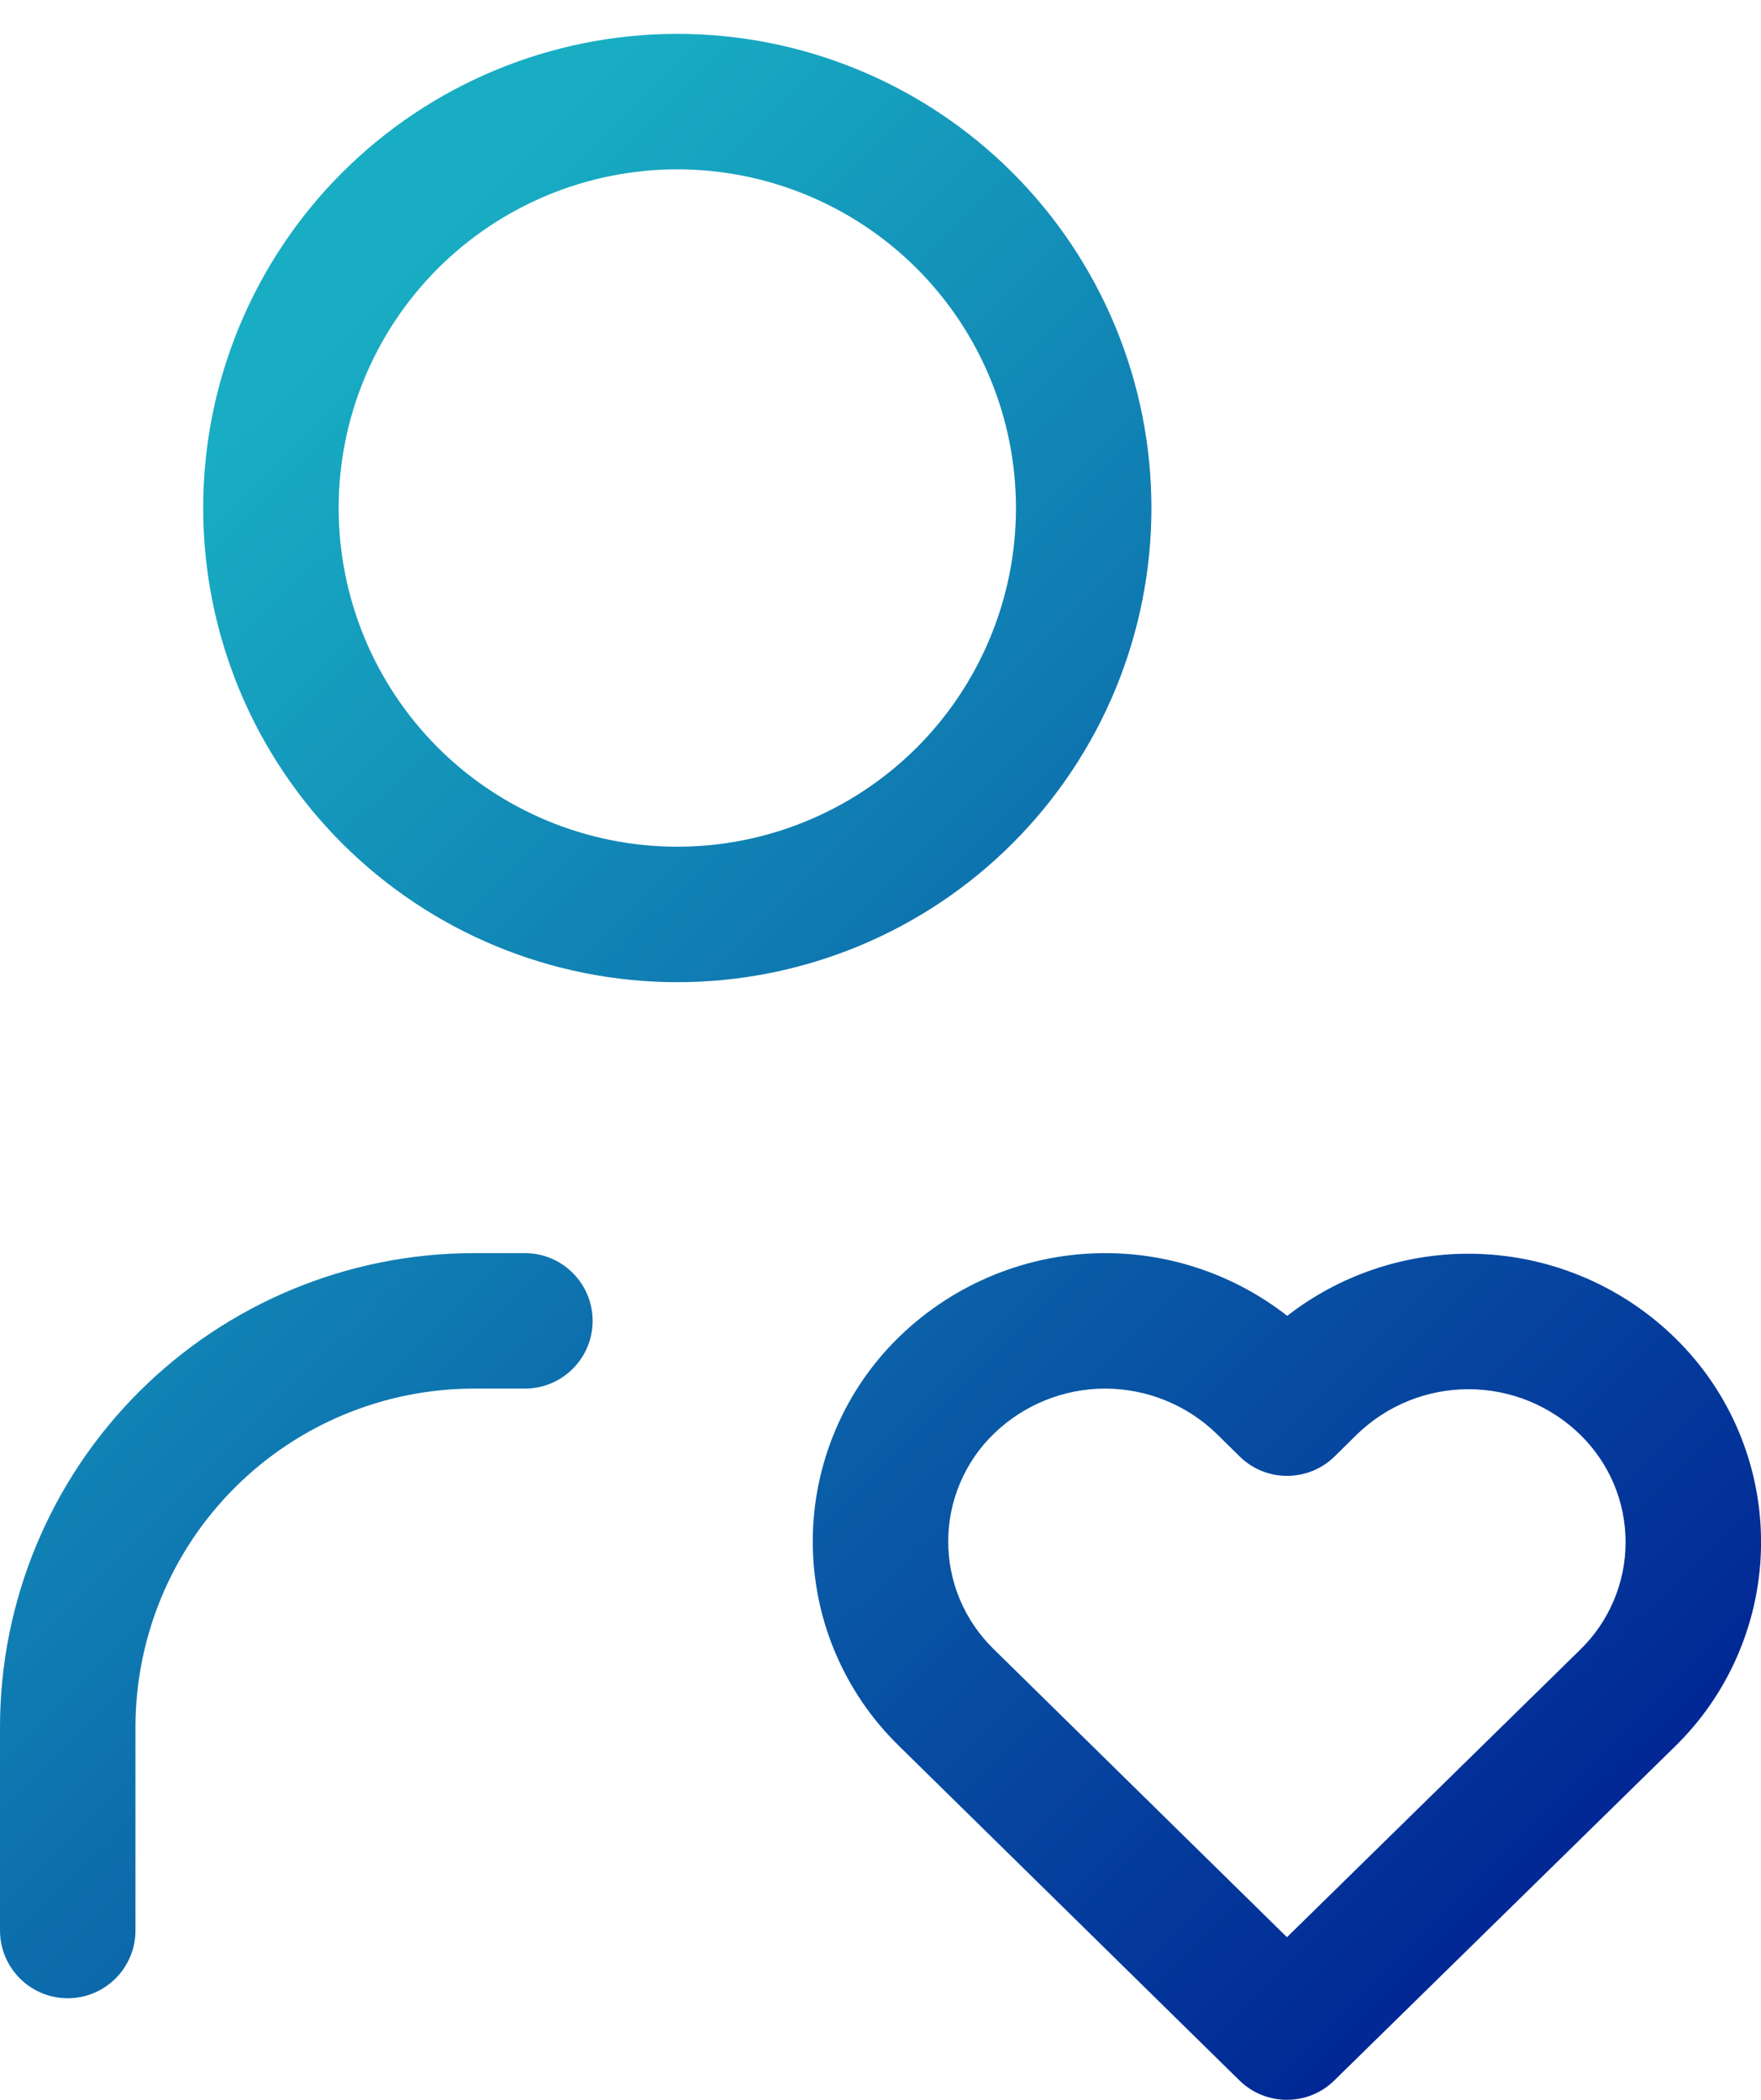 <svg width="26" height="31" viewBox="0 0 26 31" fill="none" xmlns="http://www.w3.org/2000/svg">
<path fill-rule="evenodd" clip-rule="evenodd" d="M5.05 2.55C6.363 1.238 8.143 0.5 10 0.5C11.857 0.5 13.637 1.238 14.95 2.55C16.262 3.863 17 5.643 17 7.5C17 9.357 16.262 11.137 14.95 12.45C13.637 13.762 11.857 14.5 10 14.5C8.143 14.5 6.363 13.762 5.05 12.45C3.737 11.137 3 9.357 3 7.5C3 5.643 3.737 3.863 5.05 2.55ZM10 2.5C8.674 2.5 7.402 3.027 6.464 3.964C5.527 4.902 5 6.174 5 7.5C5 8.826 5.527 10.098 6.464 11.036C7.402 11.973 8.674 12.5 10 12.5C11.326 12.5 12.598 11.973 13.536 11.036C14.473 10.098 15 8.826 15 7.5C15 6.174 14.473 4.902 13.536 3.964C12.598 3.027 11.326 2.5 10 2.5ZM7 20.5C5.674 20.5 4.402 21.027 3.464 21.965C2.527 22.902 2 24.174 2 25.5V28.5C2 29.052 1.552 29.5 1 29.5C0.448 29.5 0 29.052 0 28.5V25.5C0 23.643 0.737 21.863 2.05 20.55C3.363 19.238 5.143 18.5 7 18.5H7.75C8.302 18.5 8.75 18.948 8.75 19.5C8.75 20.052 8.302 20.5 7.75 20.5H7ZM16.326 18.5C15.189 18.498 14.097 18.94 13.28 19.732L13.28 19.732C12.876 20.123 12.555 20.592 12.335 21.111C12.115 21.629 12.001 22.186 12 22.749C11.999 23.312 12.11 23.869 12.328 24.388C12.546 24.907 12.865 25.377 13.268 25.77L13.268 25.771L18.299 30.713C18.688 31.095 19.311 31.096 19.7 30.714L24.721 25.792L24.723 25.79C25.126 25.398 25.447 24.93 25.666 24.412C25.886 23.894 26 23.337 26.001 22.774C26.002 22.211 25.89 21.654 25.672 21.134C25.454 20.616 25.134 20.145 24.731 19.752C23.918 18.957 22.827 18.511 21.689 18.509C20.713 18.507 19.769 18.832 19.005 19.426C18.244 18.831 17.302 18.502 16.326 18.5ZM14.673 21.167C15.115 20.738 15.707 20.499 16.322 20.5C16.938 20.502 17.528 20.743 17.968 21.172L18.301 21.5C18.689 21.884 19.314 21.884 19.704 21.502L20.037 21.174C20.479 20.746 21.07 20.508 21.686 20.509C22.302 20.51 22.893 20.752 23.333 21.182L23.334 21.183C23.545 21.39 23.713 21.637 23.828 21.909C23.943 22.182 24.001 22.475 24.001 22.771C24 23.066 23.941 23.359 23.825 23.631C23.71 23.904 23.541 24.15 23.329 24.356L23.325 24.36L19.001 28.599L14.668 24.343L14.666 24.341C14.455 24.134 14.287 23.887 14.172 23.614C14.058 23.341 13.999 23.049 14 22.753C14 22.457 14.06 22.164 14.176 21.892C14.291 21.62 14.46 21.373 14.673 21.167L14.673 21.167Z" fill="url(#paint0_linear_160_4529)"/>
<defs>
<linearGradient id="paint0_linear_160_4529" x1="4.633" y1="5.25" x2="24.765" y2="25.591" gradientUnits="userSpaceOnUse">
<stop stop-color="#18ADC3"/>
<stop offset="1" stop-color="#012895"/>
</linearGradient>
</defs>
</svg>
